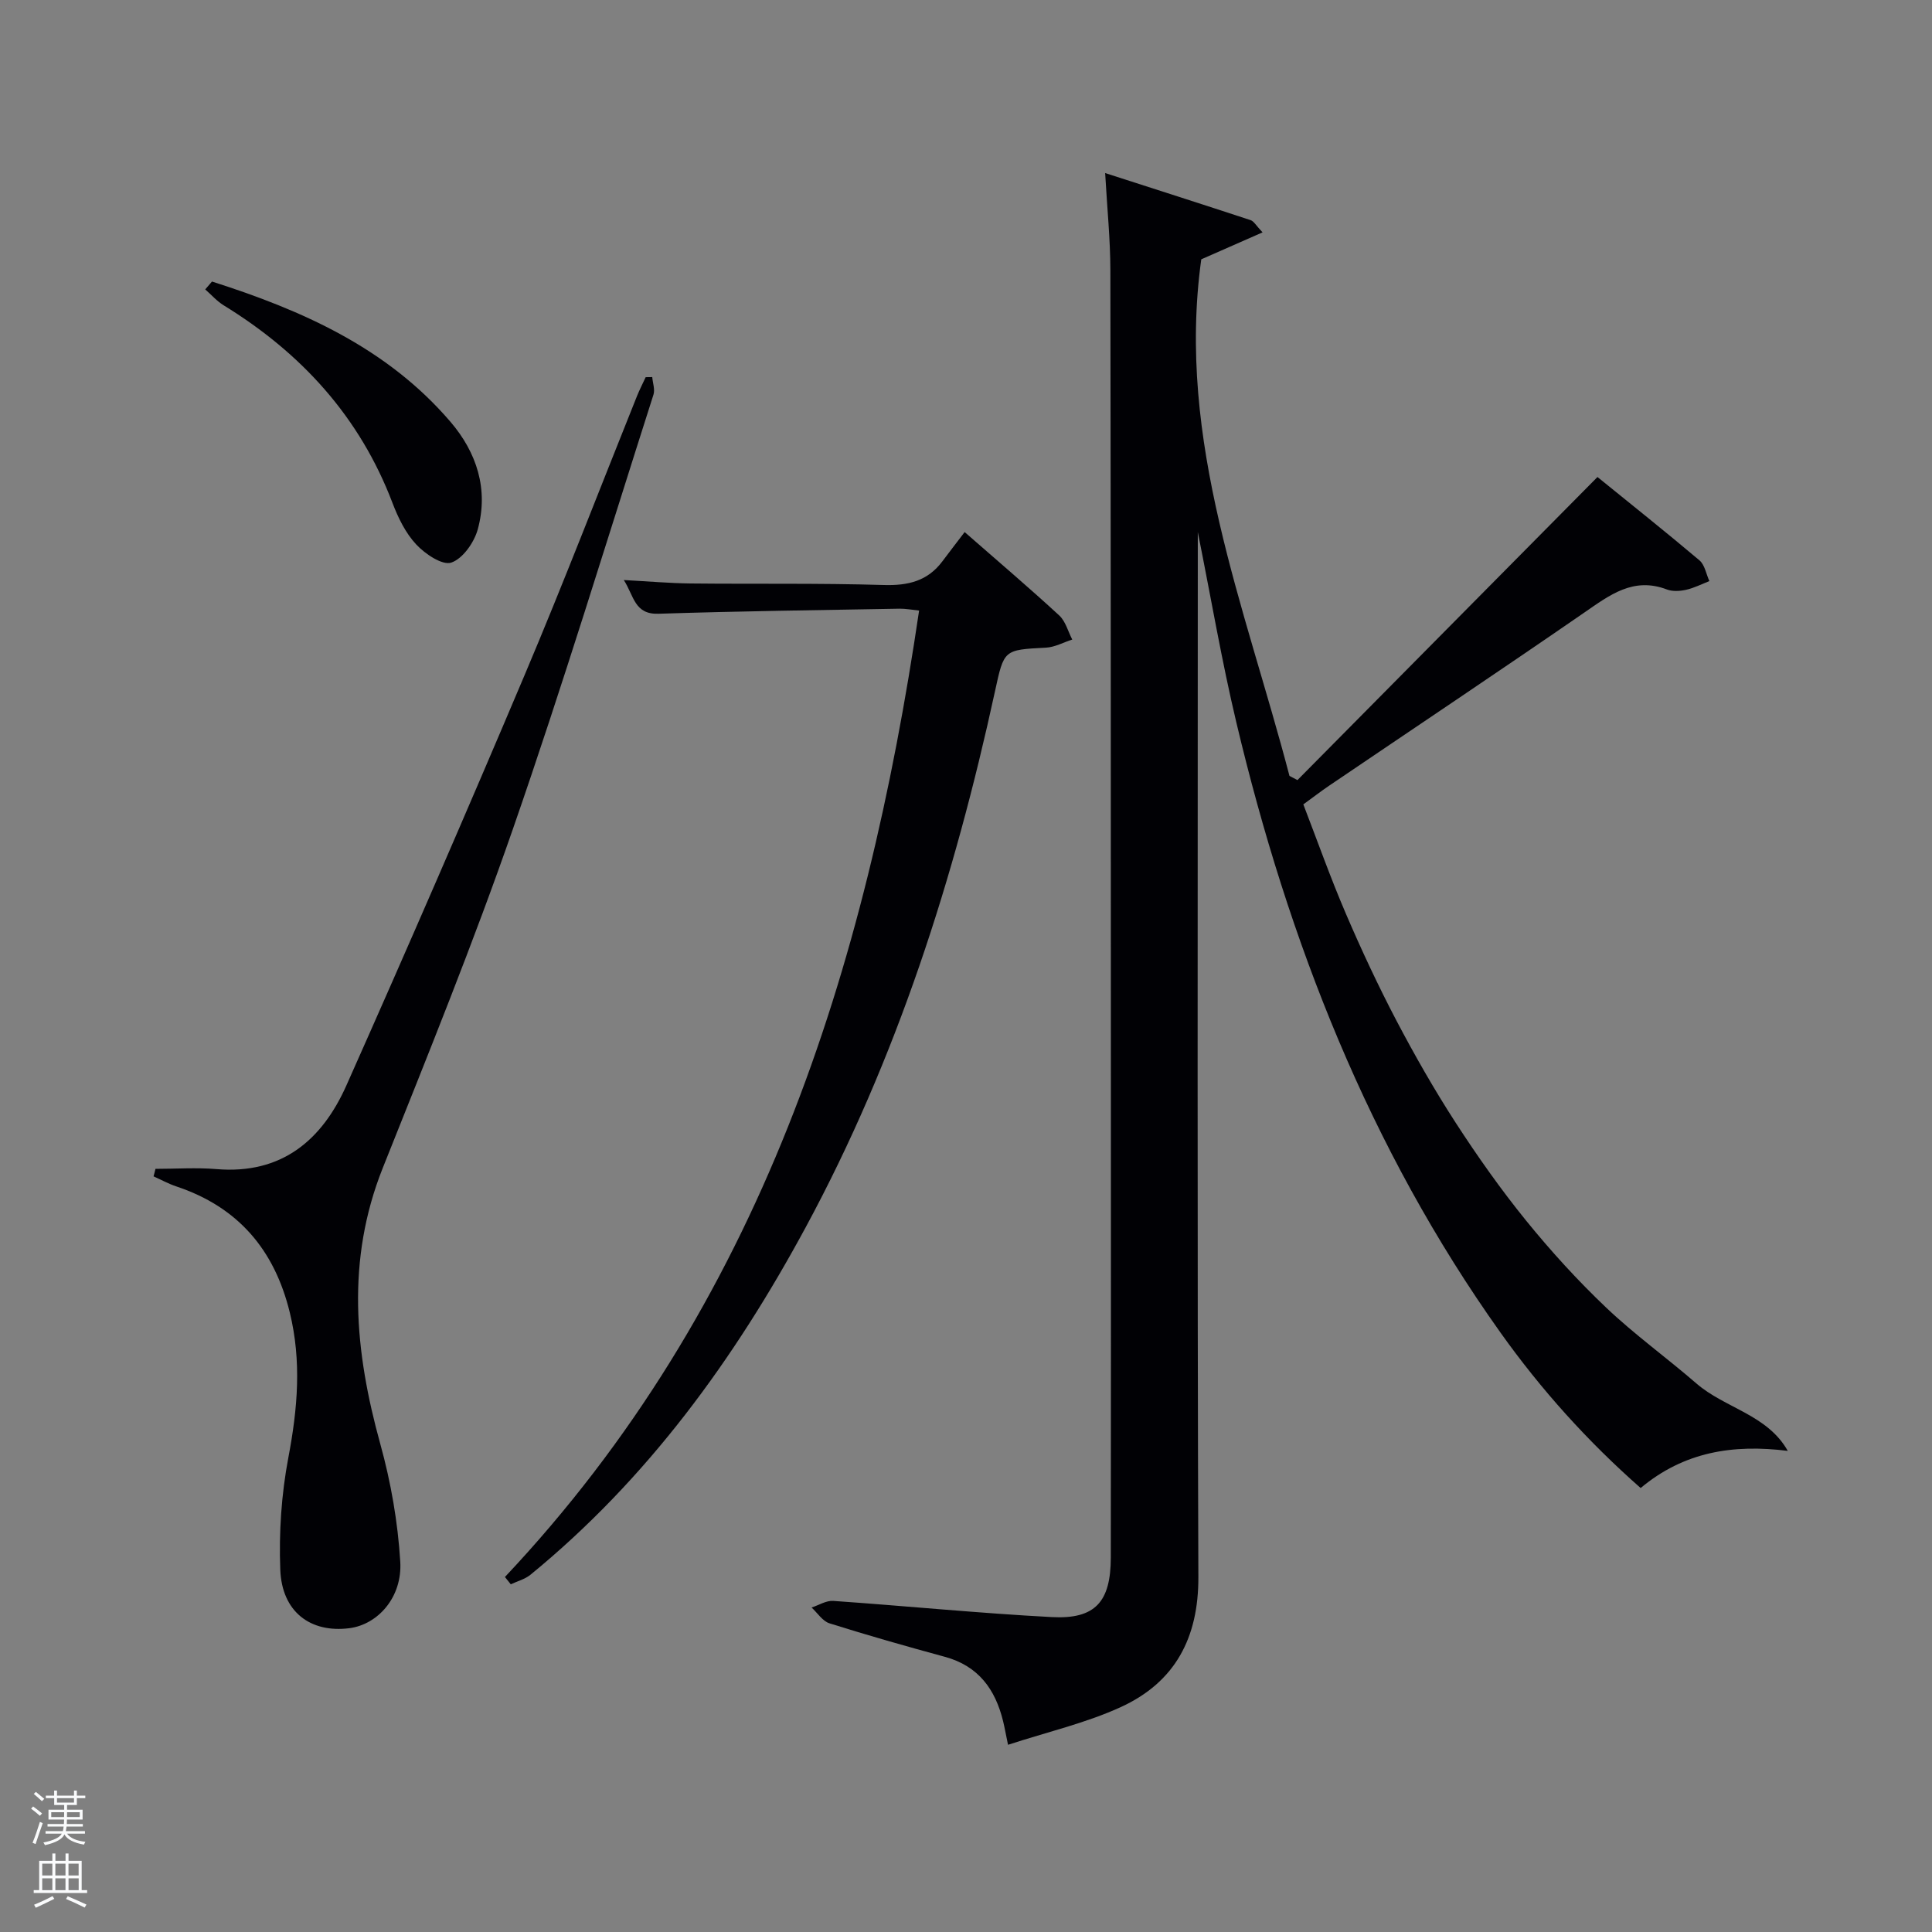 <svg enable-background="new 0 0 400 400" viewBox="0 0 400 400" xmlns="http://www.w3.org/2000/svg"><rect x="0" y="0" width="400" height="400" fill="#808080" stroke="none"/><path d="m6.44 374.46.42-.45c.65.47 1.27.95 1.85 1.44l-.45.49c-.65-.56-1.25-1.06-1.82-1.48m.93 7.33-.63-.26c.55-1.36 1.05-2.8 1.52-4.33.19.1.38.19.59.27-.46 1.29-.95 2.73-1.48 4.32m-.38-10.38.44-.42c.43.34 1.01.82 1.74 1.44l-.49.49c-.53-.51-1.09-1.01-1.69-1.51m2.5.35h1.72v-1.04h.59v1.04h3.52v-1.04h.59v1.04h1.75v.53h-1.75v1.42h-2.03v.97h3.22v2.03h-3.24c0 .35-.01.66-.03.93h3.32v.53h-3.37c-.03.27-.08.58-.15.94h3.96v.53h-3.71c.67.92 1.93 1.48 3.79 1.68-.13.24-.23.44-.29.59-2.13-.38-3.48-1.08-4.04-2.12-.43.97-1.77 1.72-4.03 2.23-.09-.19-.2-.37-.33-.55 2.1-.42 3.37-1.03 3.81-1.83h-3.36v-.53h3.58c.08-.29.13-.61.16-.94h-3.33v-.53h3.39c.02-.27.04-.58.04-.93h-3.23v-2.03h3.25v-.97h-2.07v-1.42h-1.73zm1.12 3.44v1h2.65c.01-.3.02-.44.02-.4v-.25-.35zm1.19-2h3.52v-.91h-3.52zm4.71 2h-2.63v.59c0 .15-.01.28-.01.4h2.64z" fill="#fafbfc"/><path d="m13.56 383.74h.63v1.52h2.72v6.07h1.13v.6h-11.06v-.6h1.13v-6.07h2.73v-1.52h.63v1.52h2.1v-1.52zm-2.69 8.83.38.56c-1.24.63-2.53 1.25-3.85 1.85-.1-.21-.21-.42-.34-.63 1.36-.55 2.63-1.15 3.81-1.78m-2.13-4.27h2.1v-2.45h-2.1zm0 3.04h2.1v-2.46h-2.1zm2.72-3.04h2.1v-2.45h-2.1zm0 3.04h2.1v-2.46h-2.1zm6.07 3.6c-1.41-.71-2.7-1.3-3.86-1.78l.35-.56c1.45.62 2.75 1.19 3.88 1.72zm-1.25-9.09h-2.1v2.45h2.1zm-2.09 5.49h2.1v-2.46h-2.1z" fill="#fafbfc"/><g fill="#010105"><path d="m228.81 35.83c10.58 3.41 20.37 6.54 30.12 9.75.67.22 1.12 1.11 2.47 2.53-4.67 2.05-8.79 3.87-12.69 5.58-5.22 37.68 9.09 71.85 18.26 106.95.55.29 1.1.58 1.65.87 20.55-20.75 41.09-41.51 62.12-62.75 6.77 5.5 14.03 11.27 21.11 17.25 1.11.94 1.39 2.84 2.06 4.3-1.6.62-3.16 1.43-4.82 1.8-1.26.28-2.79.38-3.96-.06-6.97-2.67-11.87 1.16-17.14 4.79-17.53 12.09-35.24 23.92-52.87 35.87-1.64 1.11-3.21 2.33-5.28 3.83 2.94 7.63 5.64 15.26 8.83 22.68 3.21 7.48 6.67 14.88 10.45 22.09 3.79 7.21 7.84 14.31 12.27 21.15 4.52 6.97 9.34 13.8 14.57 20.25 5.13 6.32 10.66 12.39 16.56 18 5.89 5.6 12.55 10.39 18.71 15.73 5.89 5.11 14.66 6.42 18.91 13.95-11.29-1.42-21.48.17-30.46 7.69-10.96-9.64-20.6-20.35-29-32.15-27.22-38.22-43.94-81.03-54.71-126.36-3.02-12.7-5.21-25.61-7.98-39.42v8.85c0 69.16-.13 138.33.12 207.49.05 12.62-4.83 21.77-15.99 26.91-7.29 3.35-15.28 5.18-23.42 7.84-.5-2.41-.72-3.66-1.02-4.89-1.61-6.6-5.11-11.43-12.04-13.32-8.01-2.18-16-4.45-23.91-6.94-1.43-.45-2.48-2.15-3.7-3.27 1.49-.48 3.02-1.47 4.48-1.37 15.08 1.05 30.14 2.55 45.24 3.35 8.99.48 12.22-3.13 12.23-12.33.05-29.5.02-59 .02-88.49-.02-59.33-.01-118.66-.11-177.99-.01-6.44-.67-12.89-1.08-20.16z"/><path d="m32.19 242c4.21 0 8.45-.3 12.63.05 13.5 1.13 21.86-6 26.91-17.35 12.56-28.21 24.87-56.53 36.9-84.97 8.08-19.09 15.51-38.46 23.24-57.7.54-1.34 1.21-2.63 1.81-3.94.45-.01.91-.01 1.36-.02.1 1.22.6 2.57.25 3.65-9.59 30-18.76 60.15-29.09 89.89-8.22 23.67-17.66 46.92-26.95 70.2-7.62 19.1-5.83 37.97-.51 57.16 2.19 7.91 3.63 16.17 4.13 24.35.45 7.4-4.66 13.02-10.53 13.78-8.06 1.03-13.97-3.37-14.31-12.09-.3-7.72.23-15.64 1.67-23.23 1.92-10.11 2.77-19.95.29-30.07-3.19-13.02-10.73-21.82-23.5-26.08-1.62-.54-3.14-1.38-4.7-2.08.15-.5.27-1.03.4-1.55z"/><path d="m104.54 326.5c52.91-56.21 74.76-125.6 85.75-200.09-1.55-.16-2.8-.41-4.05-.39-16.63.3-33.27.51-49.9 1.05-5.02.17-5.07-3.7-7.19-6.98 5.04.27 9.43.66 13.83.71 13.33.14 26.66-.08 39.98.32 5.05.15 9.1-.81 12.17-4.93 1.4-1.87 2.83-3.72 4.59-6.03 7.22 6.32 13.52 11.67 19.59 17.27 1.31 1.21 1.81 3.3 2.69 4.98-1.82.58-3.61 1.59-5.45 1.68-8.76.46-8.67.4-10.55 9.04-8.4 38.63-20.32 76.05-39.19 110.97-14.76 27.31-32.75 52.11-56.98 71.93-1.14.93-2.71 1.34-4.08 1.98-.4-.5-.81-1.01-1.21-1.51z"/><path d="m43.89 58.29c18.63 5.94 36.26 13.72 49.39 29.06 5.42 6.33 7.9 13.97 5.64 22.23-.74 2.72-3.1 6.09-5.49 6.9-1.85.62-5.42-1.79-7.26-3.76-2.2-2.35-3.74-5.52-4.91-8.59-6.78-17.83-18.87-31.04-34.94-40.91-1.42-.87-2.56-2.19-3.83-3.3.47-.54.93-1.08 1.4-1.63z"/></g></svg>
